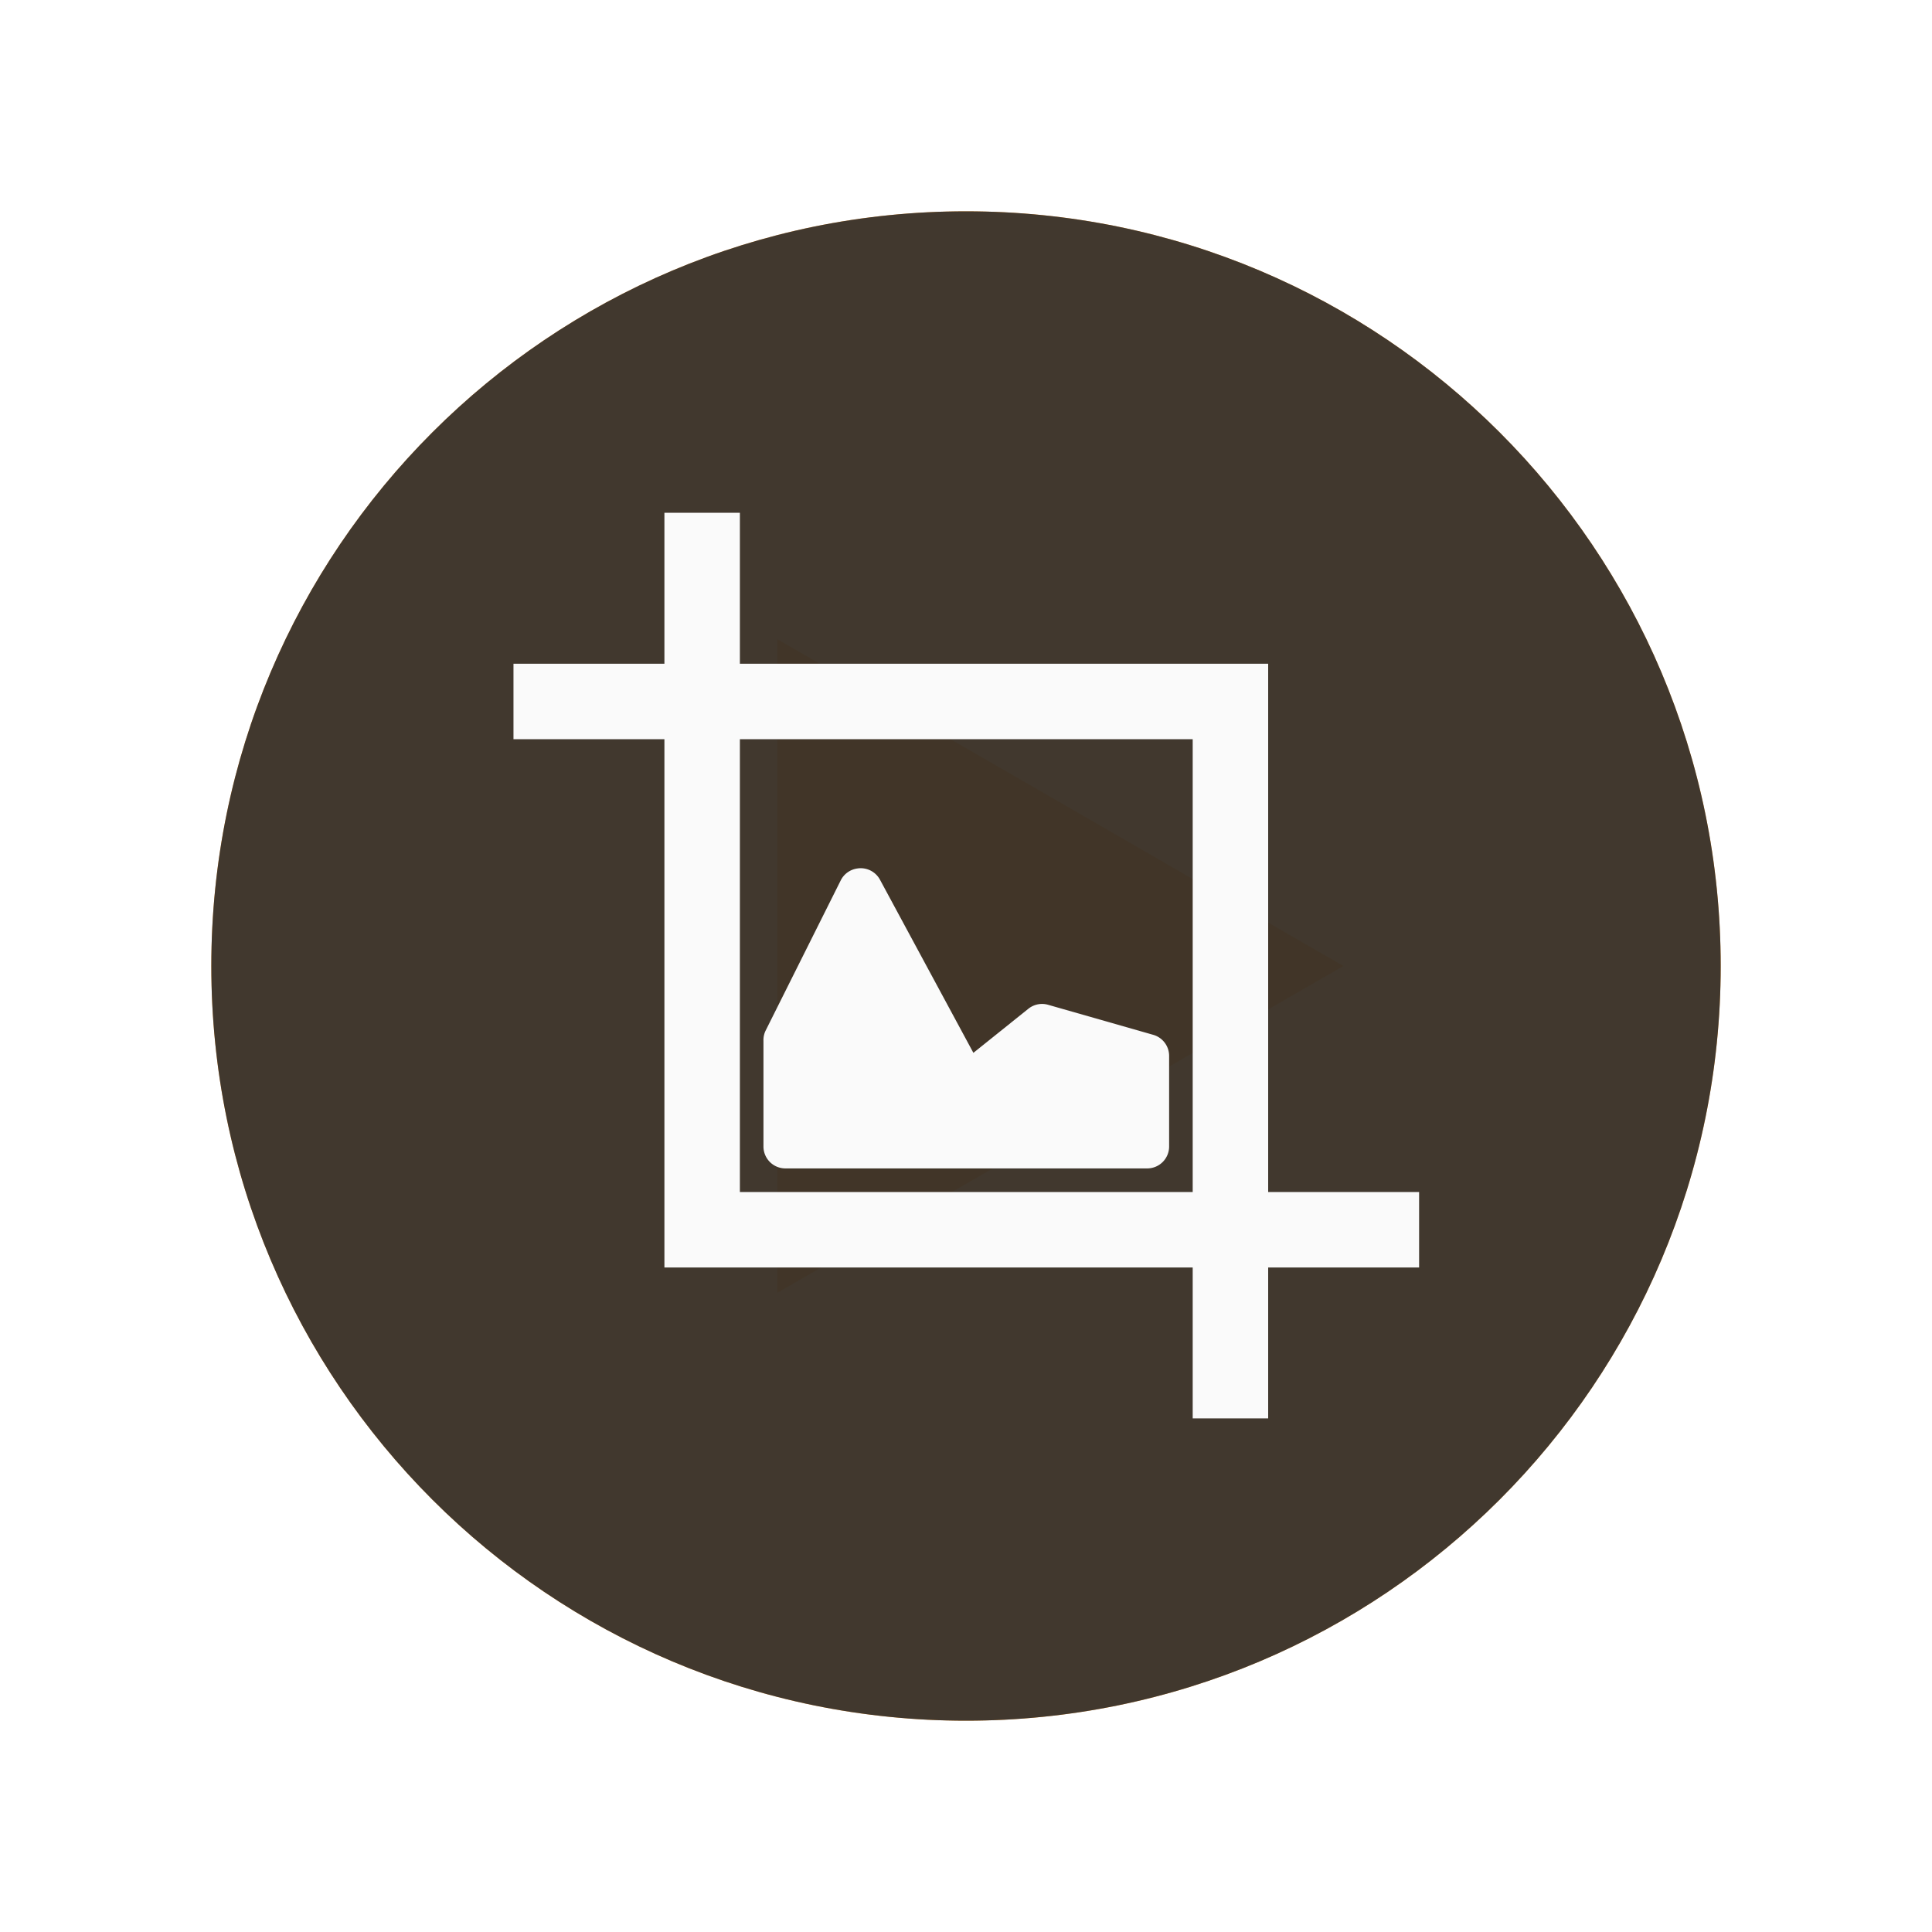 <?xml version="1.0" encoding="UTF-8" standalone="no"?>
<!-- Created with Inkscape (http://www.inkscape.org/) -->

<svg
   xmlns:dc="http://purl.org/dc/elements/1.1/"
   xmlns:cc="http://creativecommons.org/ns#"
   xmlns:rdf="http://www.w3.org/1999/02/22-rdf-syntax-ns#"
   xmlns:svg="http://www.w3.org/2000/svg"
   xmlns="http://www.w3.org/2000/svg"
   xmlns:sodipodi="http://sodipodi.sourceforge.net/DTD/sodipodi-0.dtd"
   xmlns:inkscape="http://www.inkscape.org/namespaces/inkscape"
   width="160"
   height="160"
   id="svg4682"
   version="1.1"
   inkscape:version="0.48.4 r9939"
   sodipodi:docname="ic_crop_circle_pressed.svg"
   inkscape:export-filename="/home/corbax/Dev/android/Icons/Test 1/ic_play_normal.png"
   inkscape:export-xdpi="90"
   inkscape:export-ydpi="90">
  <defs
     id="defs4684">
    <filter
       color-interpolation-filters="sRGB"
       inkscape:collect="always"
       id="filter3934-5-0"
       x="-0.24"
       width="1.48"
       y="-0.24"
       height="1.48">
      <feGaussianBlur
         inkscape:collect="always"
         stdDeviation="10"
         id="feGaussianBlur3936-8-3" />
    </filter>
    <filter
       color-interpolation-filters="sRGB"
       inkscape:collect="always"
       id="filter3934-5-0-1"
       x="-0.24"
       width="1.48"
       y="-0.24"
       height="1.48">
      <feGaussianBlur
         inkscape:collect="always"
         stdDeviation="10"
         id="feGaussianBlur3936-8-3-3" />
    </filter>
  </defs>
  <sodipodi:namedview
     id="base"
     pagecolor="#ffffff"
     bordercolor="#666666"
     borderopacity="1.0"
     inkscape:pageopacity="0.0"
     inkscape:pageshadow="2"
     inkscape:zoom="2.8"
     inkscape:cx="79.738348"
     inkscape:cy="46.946388"
     inkscape:document-units="px"
     inkscape:current-layer="layer1"
     showgrid="false"
     inkscape:window-width="1680"
     inkscape:window-height="1026"
     inkscape:window-x="1920"
     inkscape:window-y="54"
     inkscape:window-maximized="1" />
  <g
     inkscape:label="Layer 1"
     inkscape:groupmode="layer"
     id="layer1"
     transform="translate(0,-892.362)">
    <g
       id="g3874"
       transform="matrix(1.25,0,0,1.25,-226.25,338.159)" />
    <g
       transform="matrix(1.25,0,0,1.25,439.013,739.861)"
       id="g5275">
      <g
         transform="translate(-532.21,-321.361)"
         id="g5237"
         style="fill:#ff8800;fill-opacity:1;filter:url(#filter3934-5-0-1)">
        <path
           d="m 295,507.362 c 0,27.614 -22.386,50 -50,50 -27.614,0 -50,-22.386 -50,-50 0,-27.614 22.386,-50 50,-50 27.614,0 50,22.386 50,50 z"
           sodipodi:ry="50"
           sodipodi:rx="50"
           sodipodi:cy="507.36218"
           sodipodi:cx="245"
           id="path5241"
           style="opacity:0.77;fill:#ff8800;fill-opacity:1;stroke:none"
           sodipodi:type="arc" />
        <path
           inkscape:transform-center-x="-6.25"
           d="m 270,507.362 -37.5,21.651 0,-43.301 z"
           inkscape:randomized="0"
           inkscape:rounded="0"
           inkscape:flatsided="true"
           sodipodi:arg2="1.0471976"
           sodipodi:arg1="0"
           sodipodi:r2="12.5"
           sodipodi:r1="25"
           sodipodi:cy="507.36218"
           sodipodi:cx="245"
           sodipodi:sides="3"
           id="path5243"
           style="fill:#ff8800;fill-opacity:1;stroke:none"
           sodipodi:type="star" />
      </g>
      <path
         transform="translate(-532.21,-321.361)"
         sodipodi:type="arc"
         style="opacity:0.9;fill:#2d2d2d;fill-opacity:1;stroke:none"
         id="path5203"
         sodipodi:cx="245"
         sodipodi:cy="507.36218"
         sodipodi:rx="50"
         sodipodi:ry="50"
         d="m 295,507.362 c 0,27.614 -22.386,50 -50,50 -27.614,0 -50,-22.386 -50,-50 0,-27.614 22.386,-50 50,-50 27.614,0 50,22.386 50,50 z" />
      <path
         inkscape:connector-curvature="0"
         style="fill:#fafafa;fill-opacity:1;stroke:none"
         d="m -307.191,155.974 0,10 -10,0 0,5 10,0 0,35 35,0 0,10 5,0 0,-10 10,0 0,-5 -10,0 0,-35 -35,0 0,-10 -5,0 z m 5,15 30,0 0,30 -30,0 0,-30 z m 7.812,8.562 a 1.452,1.452 0 0 0 -1.125,0.781 l -5,10 a 1.452,1.452 0 0 0 -0.125,0.656 l 0,7 a 1.452,1.452 0 0 0 1.438,1.438 l 24,0 a 1.452,1.452 0 0 0 1.438,-1.438 l 0,-6 a 1.452,1.452 0 0 0 -1.031,-1.406 l -7,-2 a 1.452,1.452 0 0 0 -1.312,0.281 l -3.625,2.906 -6.188,-11.469 a 1.452,1.452 0 0 0 -1.469,-0.75 z"
         id="path5205" />
    </g>
  </g>
</svg>
